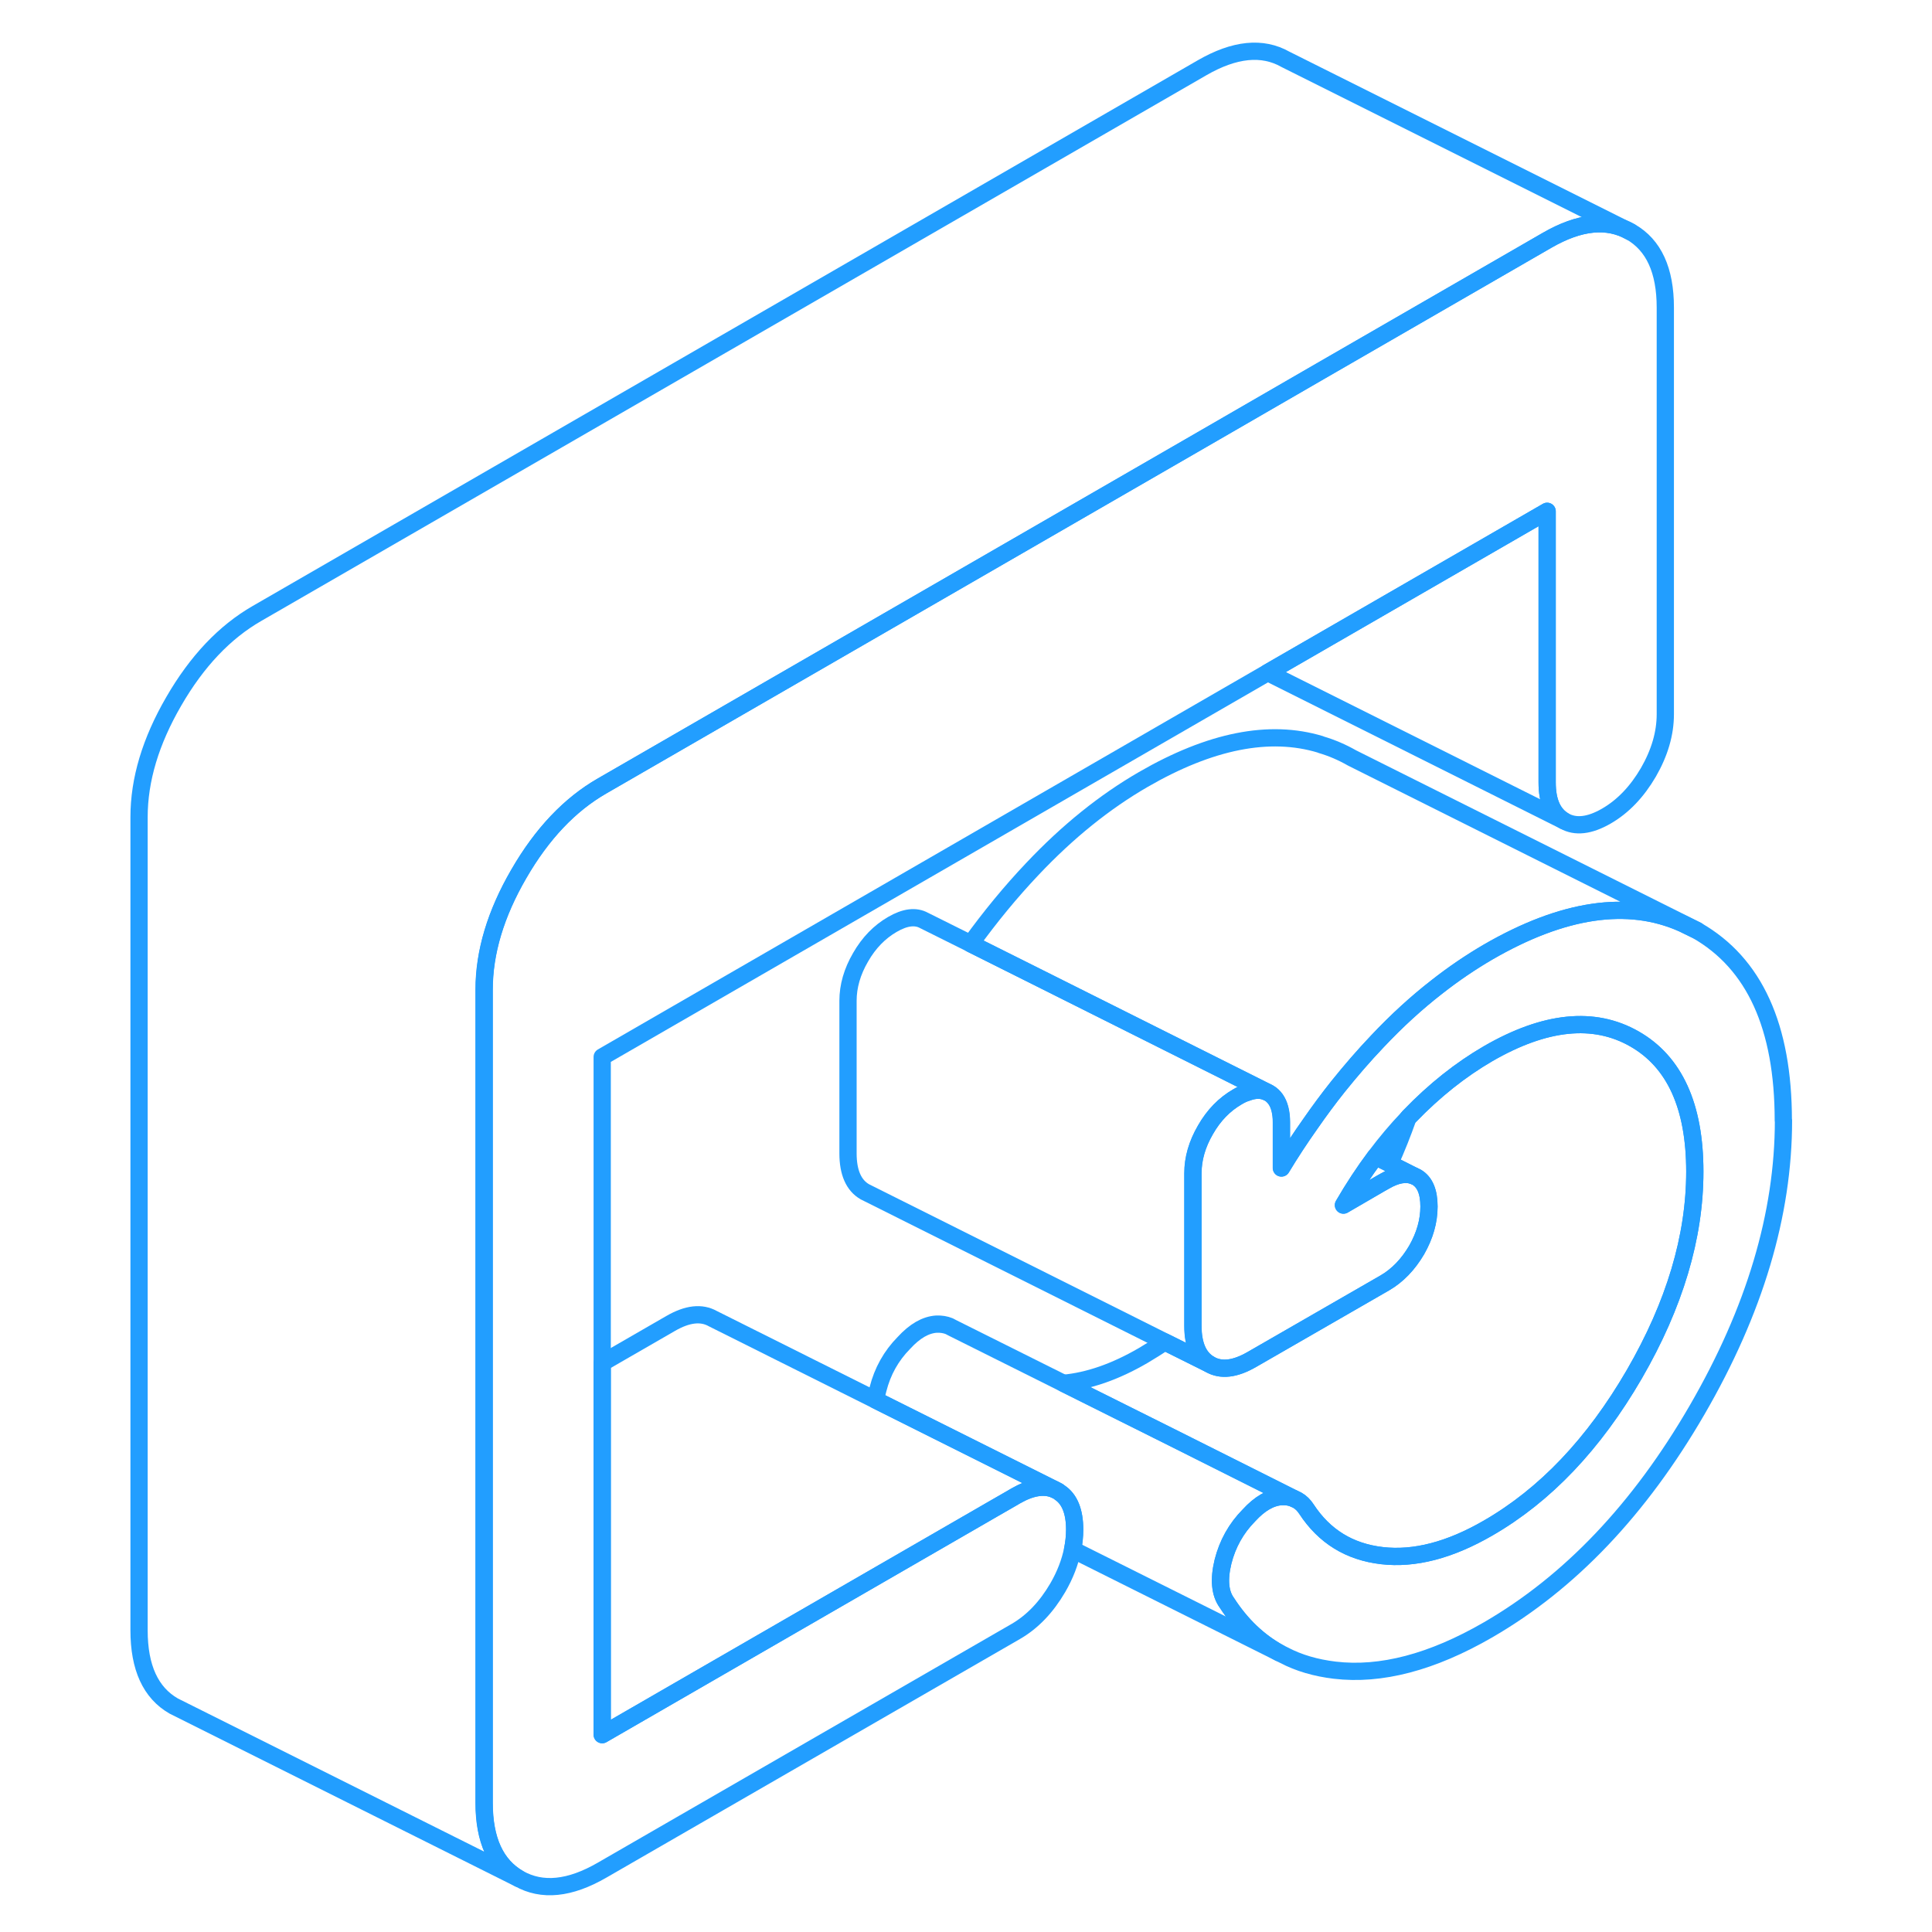 <svg width="48" height="48" viewBox="0 0 100 112" fill="none" xmlns="http://www.w3.org/2000/svg" stroke-width="1px" stroke-linecap="round" stroke-linejoin="round"><path d="M90.54 17.831V41.401C90.54 42.521 90.21 43.641 89.56 44.771C88.9 45.901 88.09 46.751 87.12 47.311C86.15 47.871 85.33 47.961 84.68 47.591C84.02 47.211 83.69 46.471 83.69 45.361V29.641L67.49 38.991L28.91 61.271V100.561L51.53 87.501L52.59 86.891L52.88 86.721C53.75 86.221 54.5 86.091 55.12 86.341L55.32 86.441C55.32 86.441 55.4 86.491 55.43 86.521C56.01 86.901 56.3 87.631 56.3 88.671C56.3 89.051 56.26 89.441 56.18 89.831C56.03 90.561 55.75 91.301 55.32 92.041C54.66 93.171 53.85 94.021 52.88 94.581L28.91 108.411C27.03 109.501 25.42 109.661 24.08 108.901C22.74 108.131 22.07 106.671 22.07 104.511V57.371C22.07 55.201 22.74 52.971 24.08 50.661C25.42 48.341 27.03 46.641 28.91 45.561L63.69 25.481L70.54 21.521L83.69 13.931C85.58 12.841 87.19 12.681 88.53 13.441C89.87 14.211 90.54 15.671 90.54 17.831Z" stroke="#229EFF" stroke-linejoin="round"/><path d="M97.39 64.951C97.39 70.391 95.72 75.981 92.38 81.741C89.04 87.501 85 91.741 80.27 94.481C77.02 96.361 74.05 97.141 71.37 96.821C70.29 96.691 69.3 96.411 68.41 95.941L68.15 95.811C66.95 95.151 65.94 94.181 65.12 92.911C64.72 92.361 64.65 91.561 64.9 90.531C65.16 89.501 65.66 88.601 66.4 87.851C67.03 87.161 67.66 86.801 68.29 86.761C68.54 86.751 68.78 86.781 68.98 86.861L69.21 86.971C69.42 87.091 69.59 87.261 69.74 87.491C70.77 89.061 72.22 89.961 74.11 90.181C75.99 90.401 78.04 89.871 80.27 88.581C83.58 86.671 86.4 83.701 88.74 79.671C91.08 75.631 92.25 71.711 92.25 67.921C92.25 64.131 91.08 61.551 88.74 60.221C86.4 58.891 83.58 59.171 80.27 61.081C78.67 62.011 77.16 63.211 75.73 64.691C75.69 64.731 75.65 64.771 75.62 64.811C74.96 65.501 74.33 66.251 73.73 67.051C73.08 67.921 72.46 68.861 71.88 69.861L74.03 68.611L74.28 68.471C74.95 68.081 75.51 67.991 75.97 68.171L76.12 68.241C76.6 68.521 76.84 69.091 76.84 69.941C76.84 70.791 76.6 71.631 76.12 72.471C75.63 73.301 75.02 73.941 74.28 74.371L67.96 78.011L66.57 78.811C65.6 79.371 64.79 79.471 64.13 79.091C63.48 78.721 63.15 77.971 63.15 76.861V68.021C63.15 67.171 63.39 66.331 63.88 65.491C64.36 64.651 64.98 64.021 65.72 63.591C65.92 63.471 66.11 63.381 66.29 63.331C66.71 63.171 67.08 63.161 67.4 63.291L67.55 63.361C67.86 63.541 68.08 63.851 68.19 64.281C68.25 64.511 68.28 64.771 68.28 65.061V67.711C68.81 66.831 69.37 65.981 69.95 65.161C70.47 64.411 71.01 63.681 71.56 62.991C72.3 62.071 73.05 61.201 73.84 60.371C74.96 59.181 76.11 58.131 77.28 57.221C78.26 56.451 79.25 55.781 80.26 55.191C84.6 52.681 88.36 52.121 91.53 53.531L92.37 53.941C95.71 55.851 97.38 59.521 97.38 64.951H97.39Z" stroke="#229EFF" stroke-linejoin="round"/><path d="M67.41 63.291C67.09 63.161 66.72 63.171 66.3 63.331C66.12 63.381 65.93 63.471 65.73 63.591C64.99 64.021 64.37 64.651 63.89 65.491C63.4 66.331 63.16 67.171 63.16 68.021V76.861C63.16 77.971 63.49 78.721 64.14 79.091L61.53 77.791L44.34 69.191L44.14 69.091C43.49 68.721 43.16 67.971 43.16 66.861V58.021C43.16 57.171 43.4 56.331 43.89 55.491C44.37 54.651 44.99 54.021 45.73 53.591C46.47 53.161 47.08 53.091 47.57 53.361L50.28 54.711L54.08 56.611L67.42 63.291H67.41Z" stroke="#229EFF" stroke-linejoin="round"/><path d="M92.25 67.921C92.25 71.711 91.08 75.631 88.74 79.671C86.4 83.701 83.58 86.671 80.27 88.581C78.04 89.871 75.99 90.401 74.11 90.181C72.22 89.961 70.77 89.061 69.74 87.491C69.59 87.261 69.42 87.091 69.21 86.971L68.98 86.861L62.02 83.371L55.65 80.191C57.09 80.061 58.64 79.531 60.27 78.581C60.69 78.331 61.11 78.071 61.52 77.791L64.13 79.091C64.79 79.471 65.6 79.371 66.57 78.811L67.96 78.011L74.28 74.371C75.02 73.941 75.63 73.301 76.12 72.471C76.6 71.631 76.84 70.791 76.84 69.941C76.84 69.091 76.6 68.521 76.12 68.241L75.97 68.171L74.56 67.461C74.96 66.571 75.31 65.691 75.62 64.811C75.65 64.771 75.69 64.731 75.73 64.691C77.16 63.211 78.67 62.011 80.27 61.081C83.58 59.171 86.4 58.891 88.74 60.221C91.08 61.551 92.25 64.121 92.25 67.921Z" stroke="#229EFF" stroke-linejoin="round"/><path d="M64.899 90.531C64.649 91.561 64.719 92.361 65.119 92.911C65.939 94.181 66.949 95.151 68.149 95.811L56.179 89.831C56.259 89.441 56.299 89.051 56.299 88.671C56.299 87.631 56.009 86.901 55.429 86.521C55.399 86.491 55.359 86.461 55.319 86.441L55.119 86.341L44.779 81.171C44.799 80.971 44.839 80.751 44.899 80.531C45.159 79.501 45.659 78.601 46.399 77.851C47.029 77.161 47.659 76.801 48.289 76.761C48.559 76.751 48.809 76.791 49.029 76.881L49.199 76.971L55.649 80.191L62.019 83.371L68.979 86.861C68.779 86.781 68.539 86.751 68.289 86.761C67.659 86.801 67.029 87.161 66.399 87.851C65.659 88.601 65.159 89.501 64.899 90.531Z" stroke="#229EFF" stroke-linejoin="round"/><path d="M75.971 68.171C75.511 67.991 74.951 68.081 74.281 68.471L74.031 68.611L71.881 69.861C72.461 68.861 73.081 67.921 73.731 67.051L74.561 67.461L75.971 68.171Z" stroke="#229EFF" stroke-linejoin="round"/><path d="M92.382 53.941L91.541 53.531C88.371 52.121 84.612 52.681 80.272 55.191C79.261 55.781 78.272 56.451 77.291 57.221C76.121 58.131 74.971 59.181 73.851 60.371C73.061 61.201 72.311 62.071 71.571 62.991C71.021 63.681 70.481 64.411 69.961 65.161C69.381 65.981 68.822 66.831 68.291 67.711V65.061C68.291 64.771 68.261 64.511 68.201 64.281C68.091 63.851 67.871 63.541 67.561 63.361L67.412 63.291L54.071 56.611L50.272 54.711C51.392 53.161 52.581 51.711 53.851 50.371C55.901 48.201 58.041 46.481 60.272 45.191C64.162 42.941 67.591 42.261 70.541 43.151L70.581 43.171C71.201 43.351 71.802 43.611 72.382 43.941L92.382 53.941Z" stroke="#229EFF" stroke-linejoin="round"/><path d="M84.68 47.591L67.49 38.991L83.69 29.641V45.361C83.69 46.471 84.02 47.211 84.68 47.591Z" stroke="#229EFF" stroke-linejoin="round"/><path d="M55.12 86.341C54.5 86.091 53.75 86.221 52.88 86.721L52.59 86.891L51.53 87.501L28.91 100.561V79.011L32.88 76.721C33.85 76.161 34.66 76.071 35.32 76.441L44.78 81.171L55.12 86.341Z" stroke="#229EFF" stroke-linejoin="round"/><path d="M88.521 13.441C87.181 12.681 85.57 12.841 83.68 13.931L70.531 21.521L63.681 25.481L28.901 45.561C27.021 46.641 25.411 48.341 24.071 50.661C22.731 52.971 22.061 55.201 22.061 57.371V104.511C22.061 106.671 22.731 108.131 24.071 108.901L4.071 98.901C2.731 98.131 2.061 96.671 2.061 94.511V47.371C2.061 45.201 2.731 42.971 4.071 40.661C5.411 38.341 7.021 36.641 8.901 35.561L63.681 3.931C65.57 2.841 67.181 2.681 68.521 3.441L88.521 13.441Z" stroke="#229EFF" stroke-linejoin="round"/></svg>